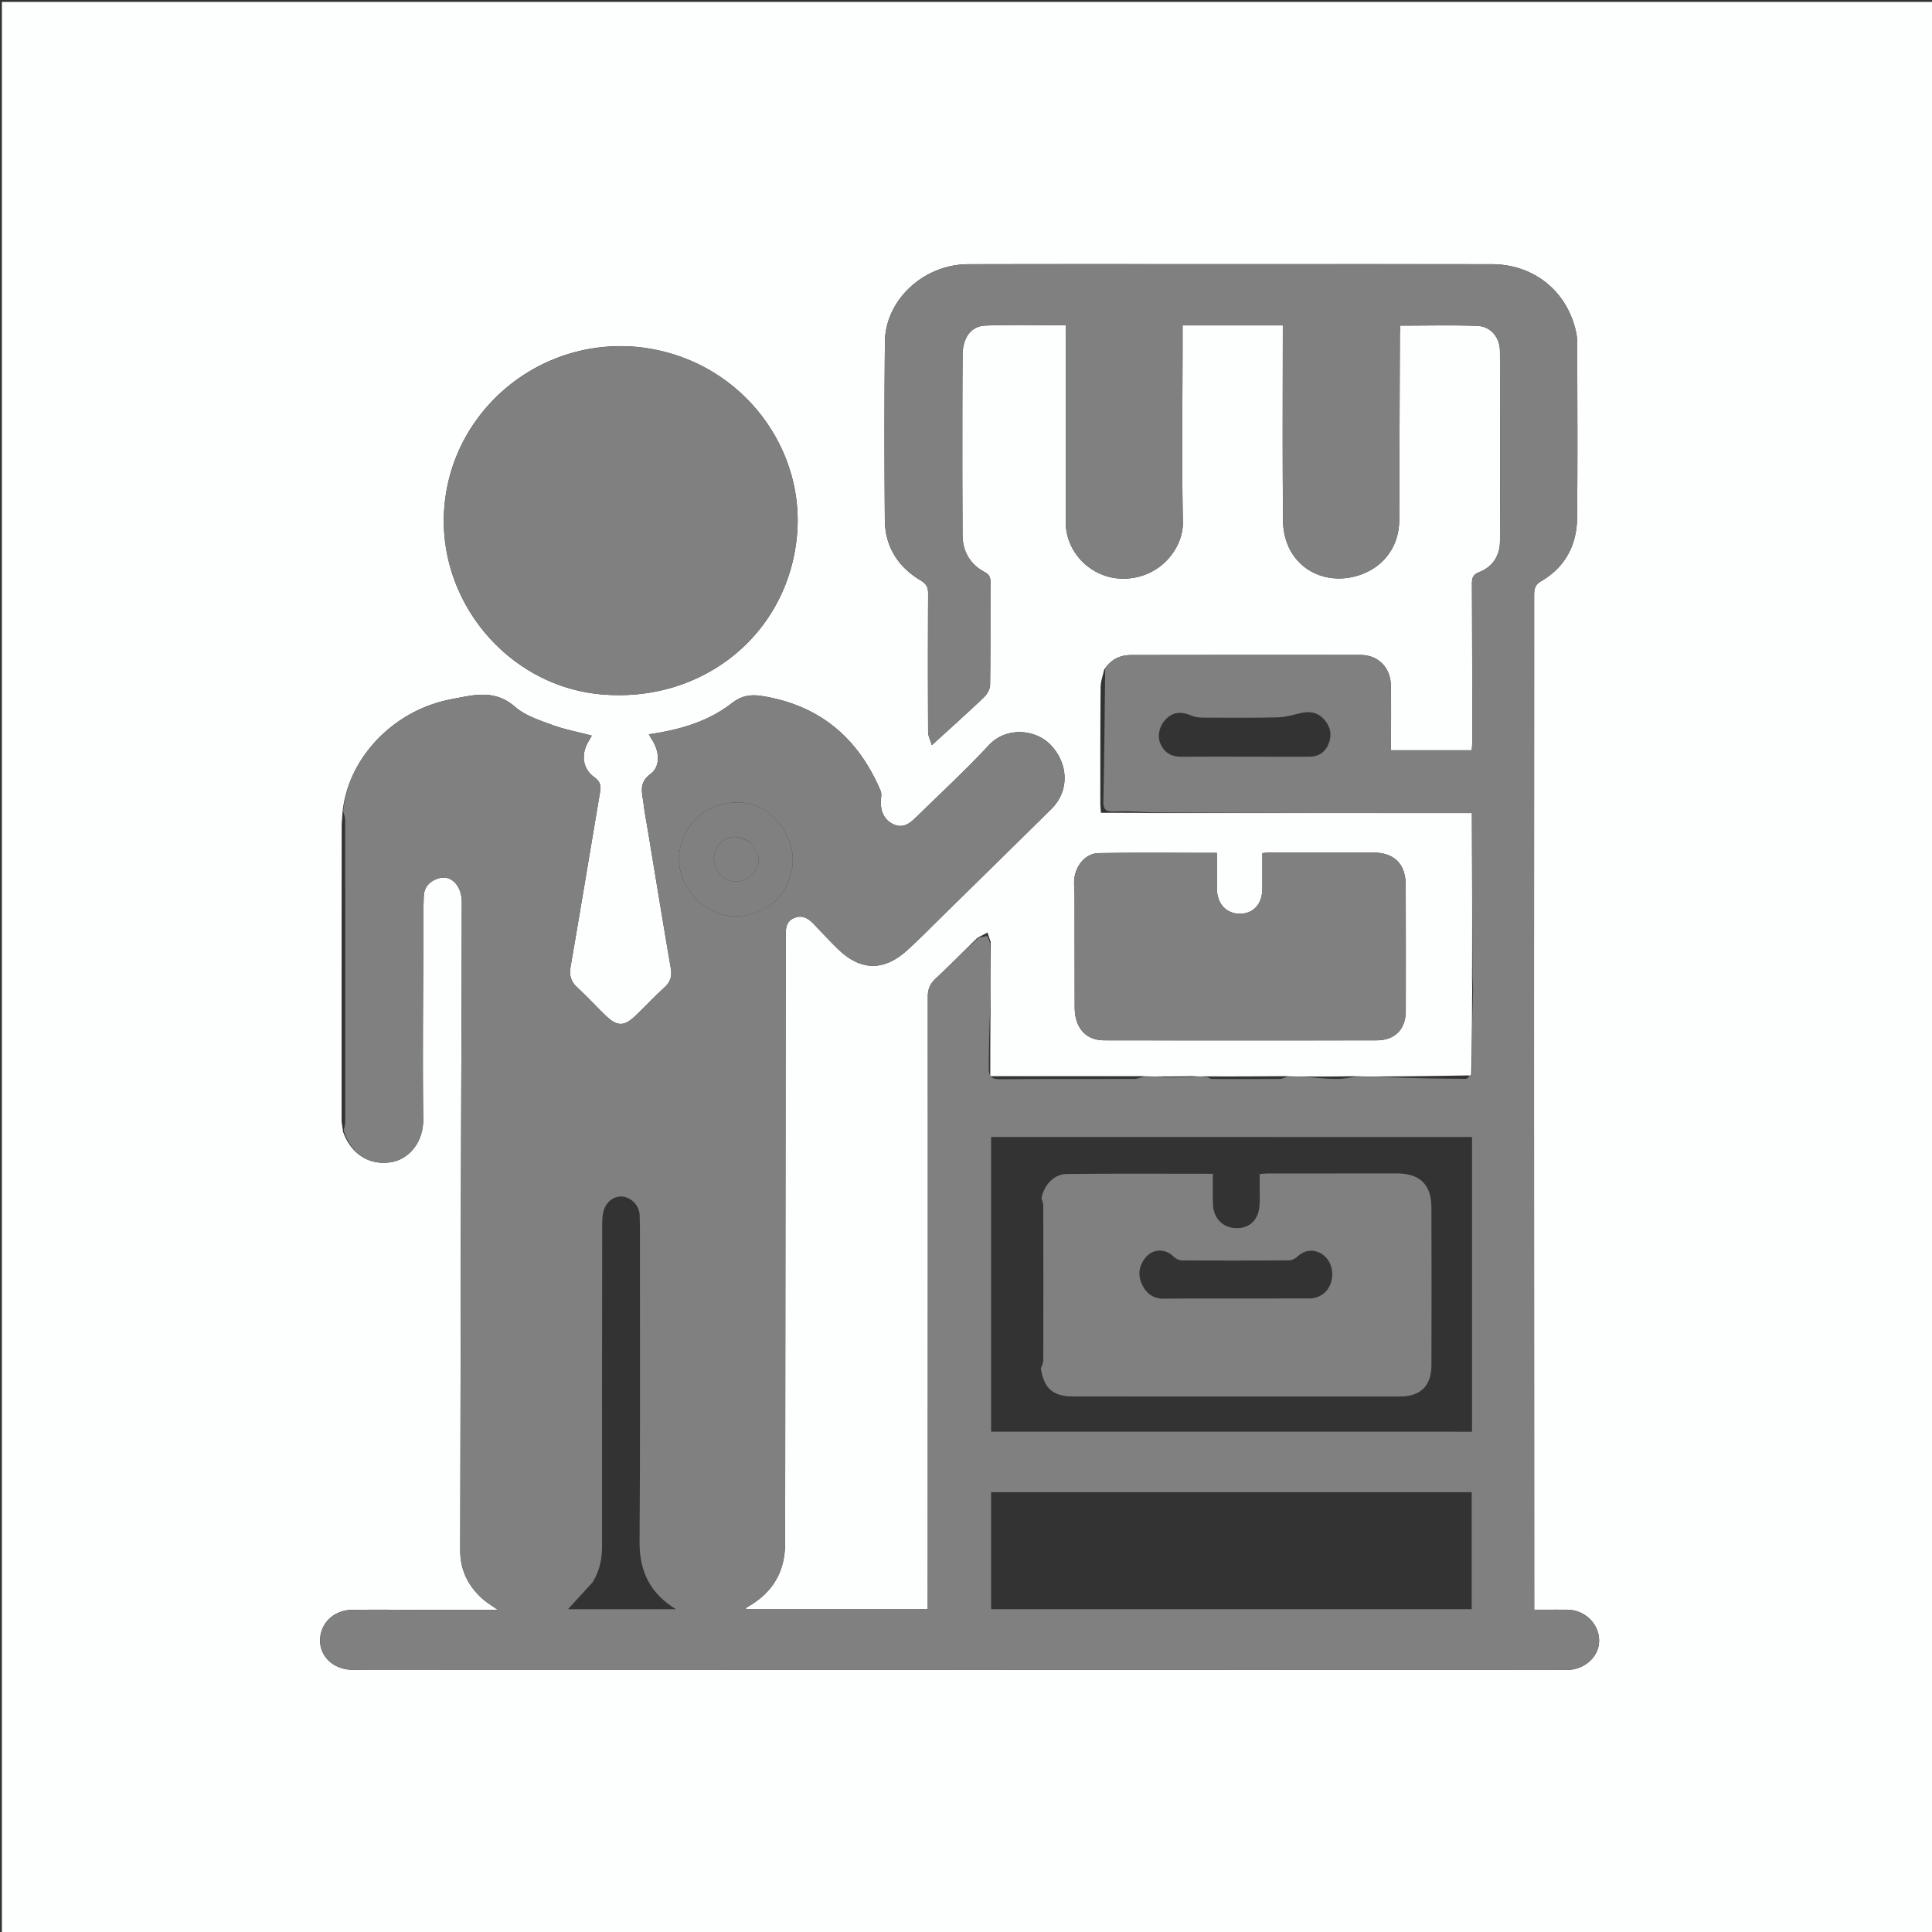<svg xmlns="http://www.w3.org/2000/svg" viewBox="0 0 1024 1024">
    <rect x="0" y="0" width="1024" height="1024" fill="#333333" stroke="none"/>
    <path fill="#FDFFFF00"
        d="M546 1025H1V1h1024v1024H546m233.295-454.94s-.215.122-1.147-.063c-14.08.229-28.158.457-43.15.525-5.642.066-11.284.132-17.685-.118-7.465.104-14.93.209-23.298.15-3.978.043-7.956.085-12.695-.19-13.8.102-27.602.203-42.134.113-2.035.068-4.07.135-6.86-.114-4.804.108-9.61.215-15.31.16-3.646.055-7.292.109-11.697-.155h-80.442c0-11.466 0-21.9.121-33.269-.047-12.378-.095-24.757.11-37.74l-1.694-5.092a316.346 316.346 0 00-5.405 2.837c-7.371 7.232-14.635 14.579-22.168 21.639-2.902 2.719-4.093 5.54-4.09 9.562.062 106.324 0 212.648-.039 318.973v5.652h-96.4c.095-.45.077-.657.16-.713.553-.372 1.122-.72 1.696-1.059 12.727-7.51 19.03-18.64 18.93-33.43-.046-6.666.048-13.333.054-19.999.102-100.49.203-200.981.282-301.472.004-3.96.066-7.805 4.454-9.682 4.474-1.914 7.655.294 10.583 3.354 4.261 4.453 8.422 9.013 12.86 13.285 11.794 11.352 24.033 11.638 36.265.64 6.683-6.01 12.96-12.472 19.378-18.773 19.14-18.789 38.302-37.555 57.369-56.419 9.541-9.44 9.083-24.011-.611-33.981-7.962-8.188-23.4-9.619-32.598.258-12.137 13.034-25.238 25.173-37.98 37.641-3.49 3.416-7.11 6.875-12.675 4.278-4.947-2.309-7.229-7.313-6.493-13.863.141-1.255.237-2.701-.234-3.81-11.883-28.033-32.243-45.374-62.796-50.27-6.314-1.013-11.008-.16-16.288 3.93-12.649 9.803-27.768 14.03-43.781 16.361.806 1.36 1.459 2.475 2.122 3.582 3.505 5.849 4.056 13.487-1.212 17.402-6.561 4.877-4.348 10.223-3.698 15.828.555 4.792 1.514 9.538 2.302 14.302 4.02 24.311 7.963 48.636 12.143 72.92.735 4.265-.248 7.273-3.42 10.162-5.17 4.709-9.956 9.836-15.004 14.683-6.443 6.188-10.02 6.138-16.512-.2-4.888-4.772-9.523-9.814-14.552-14.43-3.425-3.142-4.43-6.44-3.63-11.067 5.307-30.685 10.341-61.417 15.544-92.12.585-3.454.469-5.87-2.948-8.312-6.106-4.365-7.112-11.69-3.502-18.314.736-1.35 1.527-2.668 2.148-3.749-7.285-1.915-14.382-3.23-21.057-5.688-6.832-2.514-14.316-4.934-19.609-9.57-8.4-7.36-17.219-7.183-26.857-5.37-4.414.83-8.864 1.596-13.18 2.81-27.67 7.78-48.875 31.882-51.421 58.636-.15 2.486-.43 4.97-.432 7.456-.046 51.856-.068 103.712-.048 155.568 0 1.776.497 3.552.755 6.076 4.225 11.882 13.931 18.016 25.373 16.19 9.477-1.51 17.303-10.45 17.14-22.971-.419-31.991-.045-63.993.035-95.99.019-7.333-.024-14.67.25-21.995.192-5.141 3.432-8.289 8.142-9.576 4.448-1.215 7.996 1.037 10.085 4.714 1.309 2.305 1.923 5.316 1.92 8.009-.056 46.828-.295 93.655-.414 140.483-.171 67.66-.268 135.32-.424 202.98-.024 10.511 4.198 19.038 11.954 25.887 2.15 1.898 4.67 3.376 7.947 5.705-14.22 0-27.31.004-40.4 0-12.333-.005-24.668-.175-36.997.024-9.887.16-17.053 7.545-16.768 16.76.264 8.564 7.682 15 17.314 15.005 3.5.002 7-.044 10.499-.044 210.984.039 421.968.08 632.952.117 9.367.001 17.068-6.932 17.138-15.372.074-9.109-7.517-16.494-17.068-16.557-5.618-.038-11.237-.007-17.327-.007v-5.828c-.034-98.826-.091-197.652-.095-296.478-.003-78.494.07-156.989.058-235.483 0-3.182.454-5.453 3.67-7.32 12.76-7.409 18.942-19.088 19.093-33.518.32-30.661.107-61.328.07-91.993-.003-2.149-.13-4.347-.582-6.44-4.693-21.748-22.34-36.049-44.762-36.078-53.163-.069-106.326-.03-159.49-.032-39.33-.001-78.66-.08-117.99.038-23.502.071-43.873 18.847-44.11 41.082-.336 31.494-.298 62.995-.044 94.49.114 14.083 6.952 24.854 18.947 32.018 3.063 1.828 4.002 3.607 3.984 6.967a7147.723 7147.723 0 00-.001 73.494c.01 2.051 1.154 4.097 1.99 6.872 10.014-9.153 18.95-17.137 27.618-25.402 1.67-1.592 3.213-4.275 3.244-6.477.257-18.162.092-36.33.2-54.494.014-2.62-.64-4.071-3.1-5.397-7.847-4.231-11.715-11.012-11.713-19.992.003-11.5-.108-22.999-.103-34.498.007-20.165-.012-40.33.138-60.494.068-9.21 4.382-15.349 12.125-15.65 14.075-.549 28.186-.156 42.586-.156v5.87c-.016 32.832-.045 65.663-.044 98.494 0 16.31 13.83 29.973 30.485 29.942 19.597-.037 31.885-16.283 31.612-29.98-.639-31.984-.174-63.99-.157-95.988v-8.27h53.116v5.646c-.015 32.83-.211 65.663.137 98.49.055 5.237 1.525 11.032 4.11 15.558 6.983 12.226 21.274 17.103 35.11 13.04 13.795-4.05 22.302-15.306 22.349-29.565.108-32.663.216-65.327.337-97.99.006-1.604.14-3.207.227-5.067 13.869 0 27.35-.336 40.803.137 7.121.25 11.983 6.01 12.02 13.608.159 33.497.182 66.995.01 100.49-.039 7.586-3.76 13.576-10.993 16.405-3.378 1.322-3.888 3.17-3.872 6.317.14 27.83.143 55.661.166 83.492.002 1.578-.168 3.156-.252 4.618h-42.828c0-11.726.165-23.05-.05-34.366-.182-9.563-6.761-16.134-16.127-16.147-40.497-.056-80.994-.007-121.49.045-5.86.008-10.693 2.15-14.396 7.866-.637 3.053-1.8 6.102-1.828 9.16-.192 20.478-.151 40.958-.156 61.437 0 1.746.214 3.491.323 5.146 9.198 0 17.814 0 27.363.143H780.14c0 1.806-.005 3.423 0 5.04.104 27.319.208 54.637.062 82.848.067 3.08.135 6.161.047 10.158-.08 13.615-.16 27.23-.485 40.754-.196.074-.277.215-.47.326M336.719 183.796c-51.322-4.282-96.782 33.686-101.17 84.496-4.294 49.71 33.269 95.047 82.596 99.69 53.988 5.081 100.046-31.782 104.358-85.19 3.874-47.986-32.36-94.136-85.784-98.996m332.346 281.677c.002 1.832.016 3.664.003 5.496-.06 8.074-4.54 13.19-11.653 13.324-7.32.137-12.357-5.183-12.423-13.222-.052-6.283-.01-12.567-.01-19.02-21.21 0-41.99-.24-62.759.13-7.265.13-12.8 7.385-12.924 15.292-.04 2.493.228 4.99.233 7.486.04 19.654.023 39.308.08 58.962.031 10.815 5.833 17.454 15.563 17.468 48.138.069 96.275.079 144.412.006 9.84-.015 15.487-5.84 15.505-15.631.04-22.153.028-44.306-.034-66.46-.033-11.538-6.006-17.428-17.622-17.456-18.156-.044-36.312-.029-54.468-.012-1.255.001-2.511.223-3.906.355 0 4.335 0 8.315.003 13.282z" />
    <path fill="gray"
        d="M718.072 570.72c5.642-.066 11.284-.132 17.657.213 14.23.591 27.729.797 41.228.878.704.004 1.415-1.061 2.123-1.629 0 0 .215-.121.428-.096.214.026.502-.26.502-.26.08-13.616.16-27.23.657-41.45.207-3.885-.004-7.165-.215-10.445l-.311-81.956c-.006-1.617-.001-3.234-.001-5.04-56.726 0-112.994 0-170.043-.335-7.072-.42-13.376-.79-19.65-.495-4.324.203-5.727-1.012-5.632-5.506.493-23.338.665-46.682.949-70.024 3.115-5.242 7.948-7.384 13.807-7.392 40.497-.052 80.994-.101 121.491-.045 9.366.013 15.945 6.584 16.127 16.147.215 11.316.05 22.64.05 34.366h42.828c.084-1.462.254-3.04.252-4.618-.023-27.83-.026-55.662-.166-83.492-.016-3.147.494-4.995 3.872-6.317 7.233-2.83 10.954-8.819 10.993-16.404.172-33.496.149-66.994-.01-100.49-.037-7.6-4.899-13.358-12.02-13.609-13.453-.473-26.934-.137-40.803-.137-.087 1.86-.221 3.463-.227 5.067-.121 32.663-.229 65.327-.337 97.99-.047 14.259-8.554 25.515-22.348 29.566-13.837 4.062-28.128-.815-35.11-13.04-2.586-4.527-4.056-10.322-4.111-15.56-.348-32.826-.152-65.659-.137-98.49v-5.645H626.8v8.27c-.017 31.997-.482 64.004.157 95.988.273 13.697-12.015 29.943-31.612 29.98-16.656.031-30.485-13.631-30.485-29.942 0-32.831.028-65.662.044-98.493v-5.871c-14.4 0-28.511-.393-42.586.156-7.743.301-12.057 6.44-12.125 15.65-.15 20.164-.13 40.33-.138 60.494-.005 11.5.106 22.998.103 34.498-.002 8.98 3.866 15.761 11.713 19.992 2.46 1.326 3.114 2.777 3.1 5.397-.108 18.165.057 36.332-.2 54.494-.03 2.202-1.574 4.885-3.244 6.477-8.668 8.265-17.604 16.25-27.618 25.402-.836-2.775-1.98-4.82-1.99-6.872-.12-24.497-.13-48.996.001-73.494.018-3.36-.921-5.139-3.984-6.967-11.995-7.164-18.833-17.935-18.947-32.019-.254-31.494-.292-62.995.044-94.489.237-22.235 20.608-41.011 44.11-41.082 39.33-.118 78.66-.04 117.99-.038 53.164.001 106.327-.037 159.49.032 22.422.03 40.069 14.33 44.762 36.078.452 2.093.58 4.291.582 6.44.037 30.665.25 61.332-.07 91.993-.15 14.43-6.332 26.11-19.093 33.518-3.216 1.867-3.67 4.138-3.67 7.32.012 78.494-.06 156.989-.058 235.483.004 98.826.06 197.652.095 296.478v5.828c6.09 0 11.709-.03 17.327.007 9.551.063 17.142 7.448 17.068 16.557-.07 8.44-7.77 15.373-17.138 15.372-210.984-.036-421.968-.078-632.952-.117-3.5 0-7 .046-10.499.044-9.632-.006-17.05-6.44-17.314-15.004-.285-9.216 6.881-16.601 16.768-16.761 12.33-.2 24.664-.029 36.997-.025 13.09.005 26.18.001 40.4.001-3.277-2.33-5.798-3.807-7.947-5.705-7.756-6.85-11.978-15.376-11.954-25.888.156-67.66.253-135.32.424-202.98.12-46.827.358-93.654.414-140.482.003-2.693-.611-5.704-1.92-8.01-2.089-3.676-5.637-5.928-10.085-4.713-4.71 1.287-7.95 4.435-8.142 9.576-.274 7.325-.231 14.662-.25 21.994-.08 31.998-.454 64-.035 95.99.163 12.521-7.663 21.461-17.14 22.973-11.442 1.825-21.148-4.31-25.051-16.848.492-1.957.812-3.257.813-4.558.026-53.331.032-106.663-.022-159.994-.002-1.547-.686-3.094-1.052-4.64 2.21-26.005 23.415-50.106 51.085-57.888 4.316-1.213 8.766-1.98 13.18-2.81 9.638-1.812 18.458-1.99 26.857 5.37 5.293 4.637 12.777 7.057 19.609 9.571 6.675 2.458 13.772 3.773 21.057 5.688-.62 1.08-1.412 2.4-2.148 3.75-3.61 6.622-2.604 13.948 3.502 18.313 3.417 2.442 3.533 4.858 2.948 8.312-5.203 30.703-10.237 61.435-15.543 92.12-.8 4.628.204 7.925 3.63 11.068 5.028 4.615 9.663 9.657 14.551 14.43 6.492 6.337 10.07 6.387 16.512.2 5.048-4.848 9.833-9.975 15.003-14.684 3.173-2.89 4.156-5.897 3.421-10.163-4.18-24.283-8.122-48.608-12.143-72.919-.788-4.764-1.747-9.51-2.302-14.302-.65-5.605-2.863-10.951 3.698-15.828 5.268-3.915 4.717-11.553 1.212-17.402-.663-1.107-1.316-2.221-2.122-3.582 16.013-2.33 31.132-6.558 43.781-16.36 5.28-4.092 9.974-4.944 16.288-3.932 30.553 4.897 50.913 22.238 62.796 50.27.47 1.11.375 2.556.234 3.811-.736 6.55 1.546 11.554 6.493 13.863 5.565 2.597 9.184-.862 12.676-4.278 12.741-12.468 25.842-24.607 37.979-37.641 9.197-9.877 24.636-8.446 32.598-.258 9.694 9.97 10.152 24.541.61 33.981-19.066 18.864-38.228 37.63-57.368 56.42-6.418 6.3-12.695 12.763-19.378 18.771-12.232 10.999-24.471 10.713-36.266-.64-4.437-4.27-8.598-8.83-12.859-13.284-2.928-3.06-6.109-5.268-10.583-3.354-4.388 1.877-4.45 5.722-4.454 9.682-.079 100.49-.18 200.982-.282 301.472-.006 6.666-.1 13.333-.055 19.998.101 14.79-6.202 25.92-18.929 33.431-.574.34-1.143.687-1.696 1.059-.083.056-.065.263-.16.713h96.4v-5.652c.04-106.325.1-212.65.039-318.973-.003-4.022 1.188-6.843 4.09-9.562 7.533-7.06 14.797-14.407 22.84-21.792 2.019-.385 3.366-.618 4.611-.832l1.563 3.844c.048 12.379.096 24.758-.185 37.916-.422 10.064-.564 19.35-.583 28.635-.007 3.668 1.368 5.532 5.695 5.493 23.746-.214 47.495-.072 71.242-.147 1.686-.005 3.37-.765 5.055-1.174 3.645-.054 7.29-.108 11.658.249 5.596.188 10.47-.033 15.344-.255 2.035-.068 4.07-.135 6.675.201 1.347.613 2.124 1.002 2.902 1.004 11.955.038 23.91.06 35.864-.029 1.189-.009 2.372-.765 3.558-1.174 3.979-.043 7.957-.085 12.667.278 5.448.589 10.166.95 14.88.89 2.819-.037 5.63-.732 8.445-1.13m52.386 188.115h9.74v-156.22H525.315v156.224c81.655 0 162.905 0 245.143-.004M549.5 790.88h-24.195v62.023h254.73v-62.024H549.5m-235.356 47.686l-13.108 14.355h57.239c-14.069-8.59-19.406-20.47-19.292-35.973.376-51.125.183-102.254.197-153.38.002-6.496.083-12.996-.152-19.483-.183-5.08-4.295-9.346-9-9.866-4.308-.475-8.56 2.461-10.025 7.343-.654 2.18-.816 4.577-.82 6.875-.075 56.957-.138 113.913-.082 170.869.007 6.669-1.083 12.899-4.957 19.26m96.898-361.011c1.704-2.241 3.736-4.305 5.057-6.753 6-11.122 5.413-22.239-1.71-32.487-6.637-9.547-16.1-14.329-27.955-12.741-13.542 1.813-23.294 11.254-26.063 24.672-2.389 11.578 3.909 24.804 14.92 31.334 11.065 6.56 24.78 5.187 35.75-4.025M667.5 401.06c8.822.01 17.643.054 26.465.015 5.034-.023 8.552-2.437 10.337-7.153 1.837-4.854.676-9.223-2.77-12.895-3.407-3.63-7.671-4.183-12.406-3.02-3.911.96-7.897 2.125-11.872 2.215-13.31.302-26.63.204-39.945.146-1.922-.009-3.989-.297-5.734-1.047-5.434-2.337-9.672-1.962-13.353 1.574-3.653 3.51-5.025 8.99-3.194 13.257 2.164 5.04 6.098 7.024 11.526 6.966 13.314-.141 26.63-.053 40.946-.058z" />
    <path fill="gray"
        d="M337.164 183.84c52.977 4.816 89.212 50.966 85.338 98.953-4.312 53.407-50.37 90.27-104.358 85.189-49.327-4.643-86.89-49.98-82.596-99.69 4.388-50.81 49.848-88.778 101.616-84.452zm331.899 281.14c-.002-4.474-.002-8.454-.002-12.79 1.395-.131 2.65-.353 3.906-.354 18.156-.017 36.312-.032 54.468.012 11.616.028 17.59 5.918 17.622 17.457.062 22.153.074 44.306.034 66.459-.018 9.791-5.666 15.616-15.505 15.63-48.137.074-96.274.064-144.412-.005-9.73-.014-15.532-6.653-15.563-17.468-.057-19.654-.04-39.308-.08-58.962-.005-2.496-.272-4.993-.233-7.486.125-7.907 5.66-15.162 12.924-15.292 20.77-.37 41.549-.13 62.758-.13 0 6.453-.041 12.737.01 19.02.067 8.04 5.103 13.36 12.424 13.222 7.114-.133 11.593-5.25 11.653-13.324.013-1.832-.001-3.664-.004-5.99zm-258.278 12.822c-10.714 8.964-24.43 10.337-35.494 3.777-11.011-6.53-17.309-19.756-14.92-31.334 2.77-13.418 12.52-22.86 26.063-24.672 11.854-1.588 21.318 3.194 27.954 12.74 7.124 10.25 7.71 21.366 1.711 32.488-1.32 2.448-3.353 4.512-5.314 7.001m-12.923-31.193c-6.362-4.194-12.053-4.064-16.17.37-4.5 4.847-4.444 11.83.135 16.62 4.47 4.679 11.185 4.909 16.08.552 5.464-4.863 5.641-10.748-.045-17.542zm154.137 188.39c1.42-6.996 6.644-12.689 13.371-12.765 25.614-.287 51.233-.115 77.477-.115 0 5.472-.106 10.75.025 16.024.188 7.55 5.36 12.773 12.47 12.81 7.18.036 11.789-4.534 12.254-12.29.16-2.657.064-5.329.073-7.993.009-2.658.002-5.317.002-8.423 1.44-.098 2.866-.277 4.293-.279 22.817-.027 45.634-.053 68.45-.032 12.13.011 18.223 5.916 18.268 18.067.102 27.813.096 55.627.013 83.44-.033 11.249-5.752 16.75-17.037 16.75-57.625-.004-115.25-.019-172.876-.04-10.538-.005-15.503-4.111-17.117-14.948.745-1.73 1.295-2.956 1.297-4.184.05-27.282.053-54.564-.004-81.846-.003-1.392-.625-2.784-.96-4.176m81.502 53.235c20.143-.003 40.286.024 60.428-.028 5.772-.014 10.183-3.526 11.683-9.004 1.559-5.69-.497-11.657-5.019-14.567-4.276-2.753-9.208-2.136-12.78 1.246-1.155 1.095-2.953 2.125-4.465 2.137-18.976.152-37.955.162-56.931.03-1.517-.011-3.356-1.003-4.476-2.113-4.19-4.15-10.708-4.187-14.538.3-3.69 4.323-4.524 9.28-2.164 14.44 2.25 4.917 6.084 7.77 11.781 7.658 5.16-.101 10.32-.069 16.481-.1z" />
    <path fill="gray"
        d="M398.141 446.862c5.407 6.541 5.23 12.426-.233 17.289-4.896 4.357-11.611 4.127-16.081-.551-4.579-4.791-4.636-11.774-.135-16.62 4.117-4.435 9.808-4.565 16.449-.118z" />
</svg>